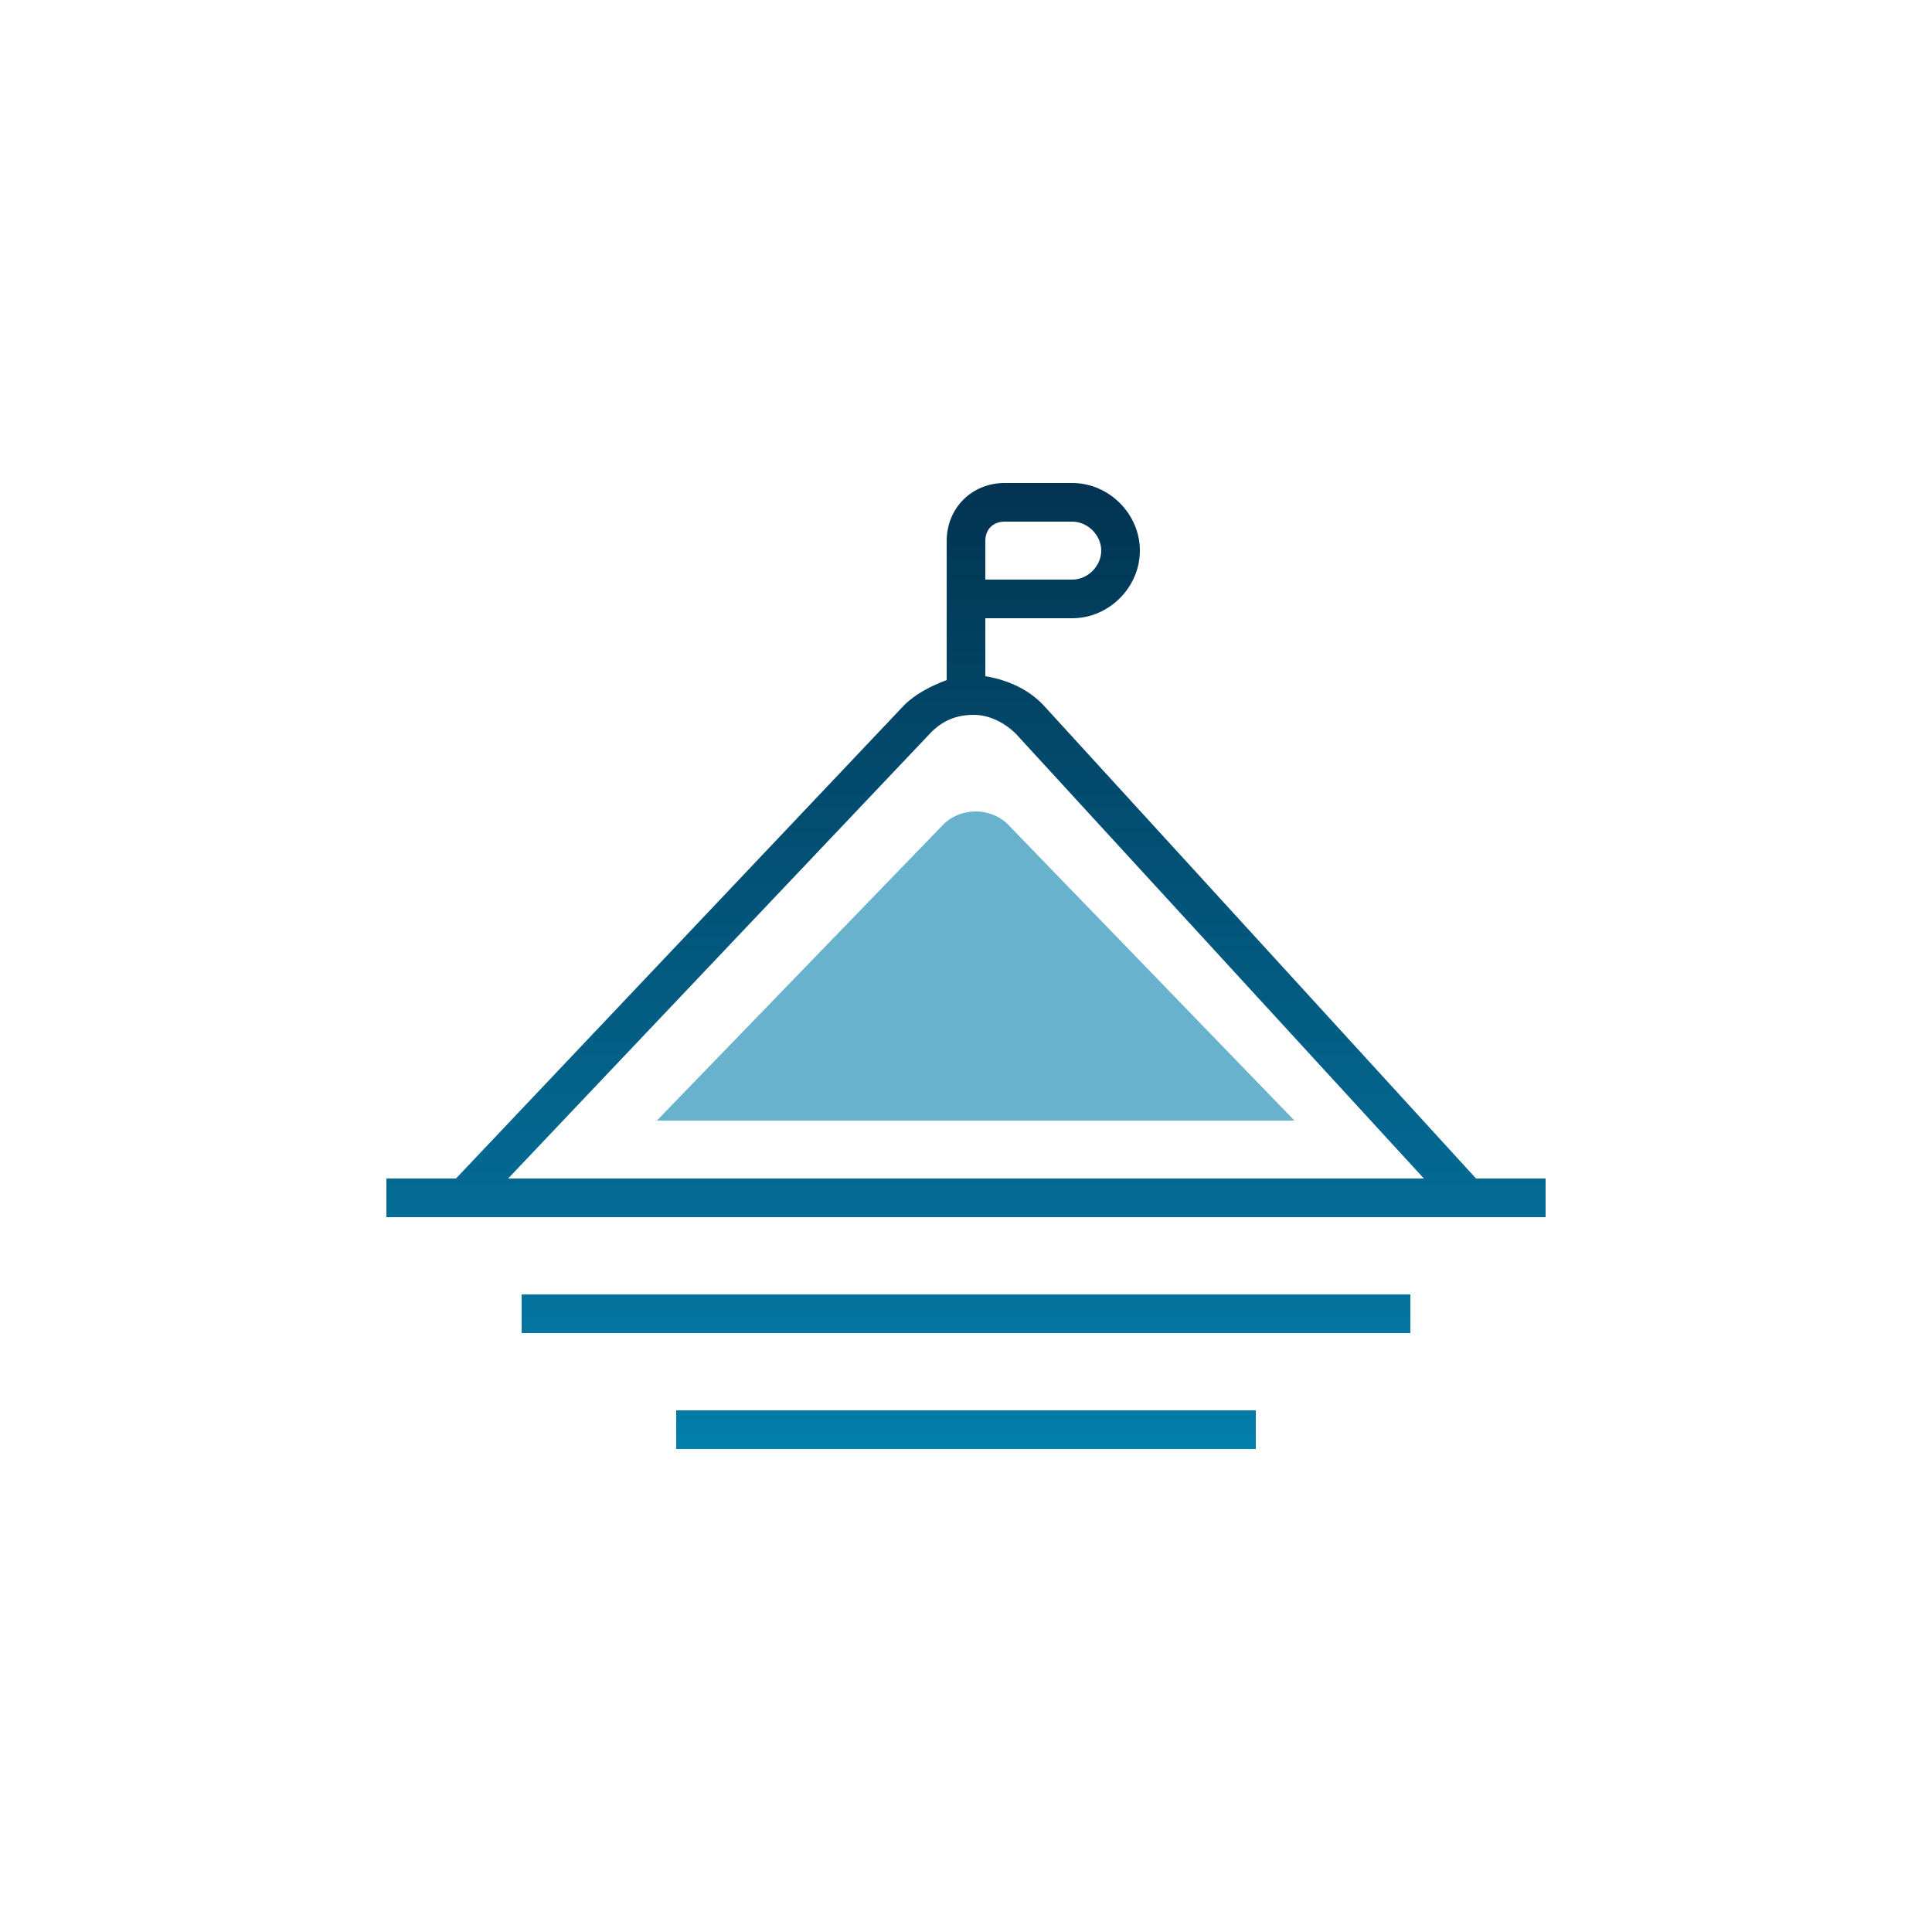 <?xml version="1.0" encoding="UTF-8"?>
<svg id="Layer_1" xmlns="http://www.w3.org/2000/svg" xmlns:xlink="http://www.w3.org/1999/xlink" viewBox="0 0 20 20">
  <defs>
    <style>
      .cls-1 {
        fill: url(#linear-gradient-3);
      }

      .cls-2 {
        fill: url(#linear-gradient-2);
      }

      .cls-3 {
        fill: url(#linear-gradient);
      }

      .cls-4 {
        fill: #68b2cd;
      }
    </style>
    <linearGradient id="linear-gradient" x1="10" y1="351.09" x2="10" y2="341.1" gradientTransform="translate(0 356.14) scale(1 -1)" gradientUnits="userSpaceOnUse">
      <stop offset="0" stop-color="#023452"/>
      <stop offset="1" stop-color="#037eab"/>
    </linearGradient>
    <linearGradient id="linear-gradient-2" y1="351.09" y2="341.1" xlink:href="#linear-gradient"/>
    <linearGradient id="linear-gradient-3" y1="351.09" y2="341.1" xlink:href="#linear-gradient"/>
  </defs>
  <path class="cls-4" d="M13.4,11.6h-6.6l2.98-3.08c.18-.16.46-.16.64,0l2.98,3.08Z"/>
  <rect class="cls-3" x="7" y="14.6" width="6" height=".4"/>
  <rect class="cls-2" x="5.4" y="13.4" width="9.2" height=".4"/>
  <path class="cls-1" d="M15.28,12.2l-4.46-4.88c-.16-.18-.38-.28-.62-.32v-.6h.9c.38,0,.7-.32.7-.7s-.32-.7-.7-.7h-.7c-.34,0-.6.26-.6.6v1.44c-.16.06-.32.14-.44.26l-4.64,4.9h-.72v.4h12v-.4h-.72ZM10.4,5.4h.7c.16,0,.3.14.3.3s-.14.3-.3.3h-.9v-.4c0-.12.08-.2.2-.2ZM5.26,12.2l4.38-4.62c.12-.12.26-.18.44-.18h0c.16,0,.32.08.44.2l4.22,4.6H5.26Z"/>
</svg>
